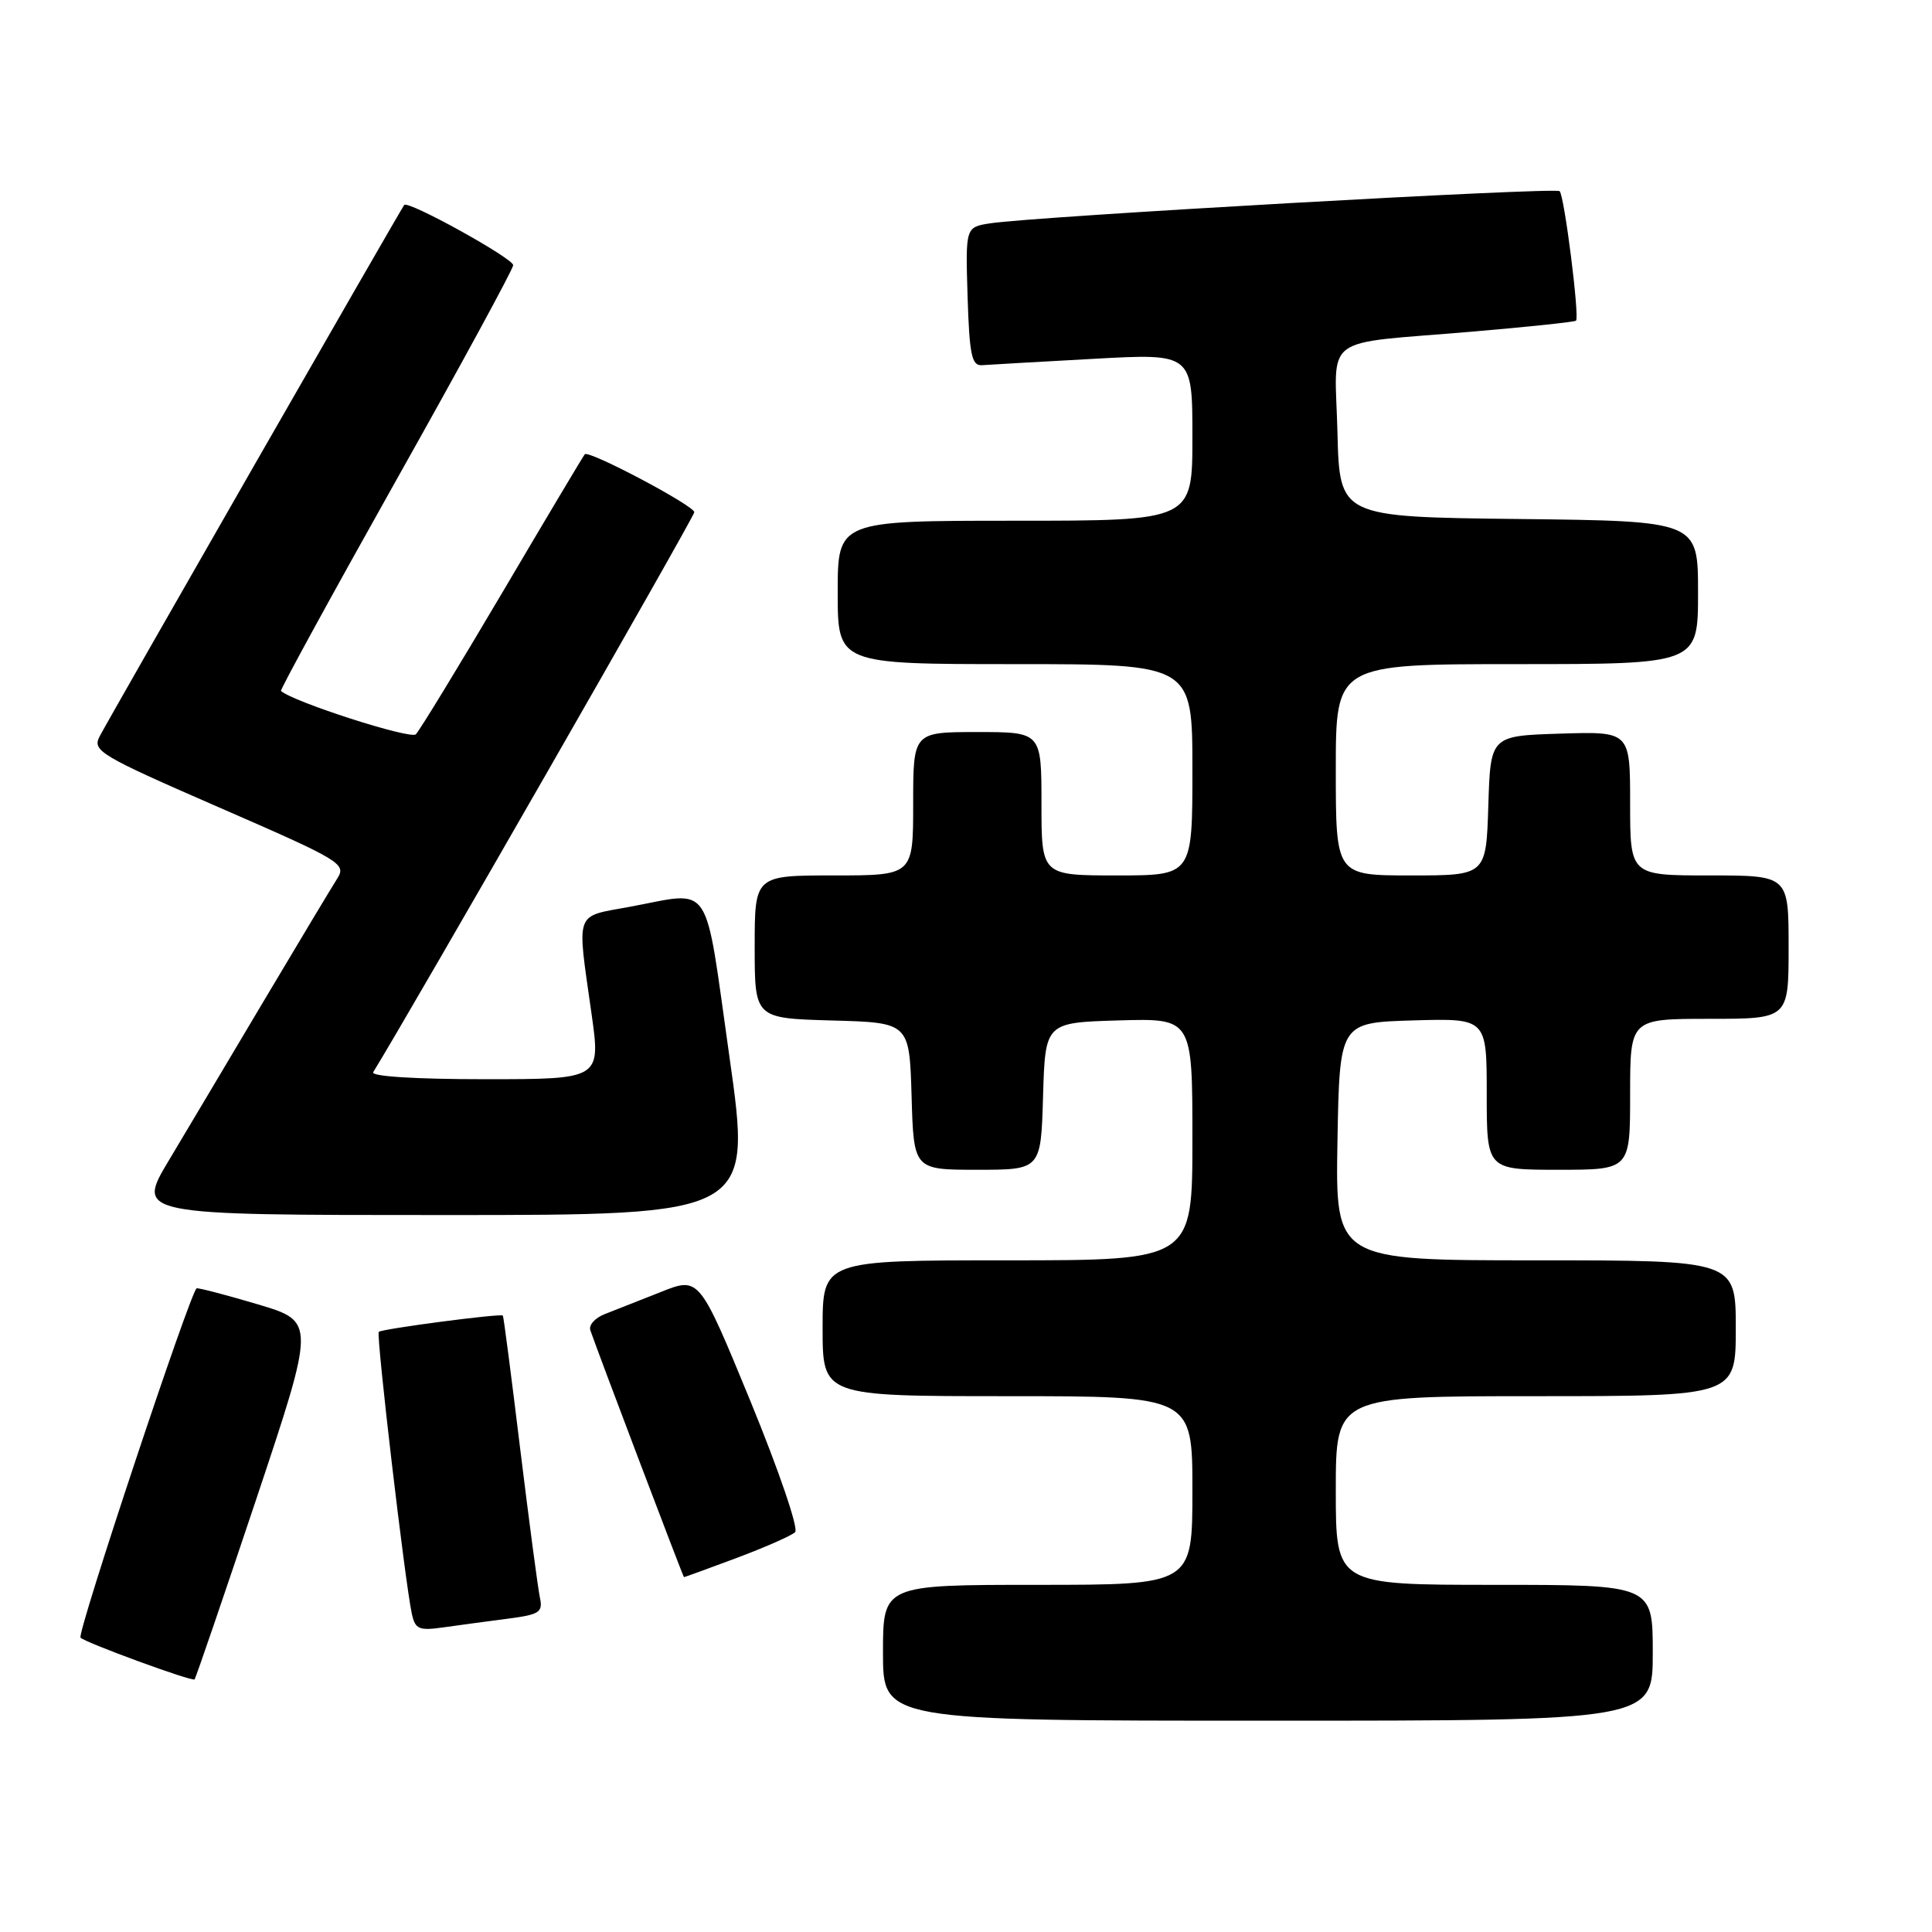 <?xml version="1.0" encoding="UTF-8" standalone="no"?>
<!DOCTYPE svg PUBLIC "-//W3C//DTD SVG 1.1//EN" "http://www.w3.org/Graphics/SVG/1.1/DTD/svg11.dtd" >
<svg xmlns="http://www.w3.org/2000/svg" xmlns:xlink="http://www.w3.org/1999/xlink" version="1.1" viewBox="0 0 256 256">
 <g >
 <path fill="currentColor"
d=" M 219.00 219.00 C 219.00 210.00 219.00 210.00 198.00 210.00 C 177.00 210.00 177.00 210.00 177.00 197.50 C 177.00 185.00 177.00 185.00 203.50 185.00 C 230.00 185.00 230.00 185.00 230.00 176.00 C 230.00 167.00 230.00 167.00 203.47 167.00 C 176.95 167.00 176.95 167.00 177.22 151.25 C 177.50 135.50 177.50 135.50 187.25 135.21 C 197.00 134.93 197.00 134.93 197.00 144.96 C 197.00 155.00 197.00 155.00 206.50 155.00 C 216.00 155.00 216.00 155.00 216.00 145.00 C 216.00 135.00 216.00 135.00 226.50 135.00 C 237.00 135.00 237.00 135.00 237.00 125.50 C 237.00 116.00 237.00 116.00 226.50 116.00 C 216.00 116.00 216.00 116.00 216.00 106.46 C 216.00 96.92 216.00 96.92 206.75 97.21 C 197.50 97.50 197.50 97.50 197.21 106.75 C 196.92 116.00 196.92 116.00 186.96 116.00 C 177.00 116.00 177.00 116.00 177.00 102.00 C 177.00 88.00 177.00 88.00 201.00 88.00 C 225.00 88.00 225.00 88.00 225.00 78.52 C 225.00 69.04 225.00 69.04 201.25 68.77 C 177.50 68.50 177.50 68.50 177.22 57.28 C 176.89 44.10 174.79 45.67 195.00 43.95 C 202.43 43.32 208.65 42.66 208.83 42.49 C 209.32 42.02 207.29 25.95 206.66 25.33 C 206.11 24.78 137.08 28.68 131.21 29.59 C 127.93 30.10 127.93 30.10 128.21 39.30 C 128.45 46.99 128.76 48.48 130.10 48.39 C 130.97 48.32 137.61 47.95 144.85 47.55 C 158.00 46.82 158.00 46.82 158.00 57.91 C 158.00 69.00 158.00 69.00 134.50 69.00 C 111.00 69.00 111.00 69.00 111.00 78.50 C 111.00 88.00 111.00 88.00 134.50 88.00 C 158.00 88.00 158.00 88.00 158.00 102.00 C 158.00 116.00 158.00 116.00 148.00 116.00 C 138.00 116.00 138.00 116.00 138.00 106.50 C 138.00 97.00 138.00 97.00 129.50 97.00 C 121.00 97.00 121.00 97.00 121.00 106.50 C 121.00 116.00 121.00 116.00 110.50 116.00 C 100.00 116.00 100.00 116.00 100.00 125.47 C 100.00 134.93 100.00 134.93 110.25 135.22 C 120.50 135.50 120.50 135.50 120.79 145.25 C 121.07 155.00 121.07 155.00 129.50 155.00 C 137.93 155.00 137.93 155.00 138.21 145.25 C 138.50 135.50 138.50 135.50 148.25 135.21 C 158.00 134.93 158.00 134.93 158.00 150.96 C 158.00 167.00 158.00 167.00 133.50 167.00 C 109.00 167.00 109.00 167.00 109.00 176.00 C 109.00 185.00 109.00 185.00 133.50 185.00 C 158.00 185.00 158.00 185.00 158.00 197.50 C 158.00 210.00 158.00 210.00 137.50 210.00 C 117.00 210.00 117.00 210.00 117.00 219.00 C 117.00 228.00 117.00 228.00 168.00 228.00 C 219.00 228.00 219.00 228.00 219.00 219.00 Z  M 33.94 198.69 C 41.81 175.11 41.81 175.11 34.16 172.83 C 29.95 171.58 26.30 170.63 26.06 170.71 C 25.28 170.98 10.15 216.48 10.67 217.00 C 11.35 217.68 25.44 222.84 25.78 222.53 C 25.93 222.39 29.60 211.66 33.94 198.69 Z  M 67.25 214.49 C 71.49 213.94 71.96 213.64 71.54 211.69 C 71.28 210.48 70.11 201.62 68.93 192.00 C 67.76 182.38 66.73 174.42 66.63 174.32 C 66.36 174.01 50.58 176.08 50.19 176.48 C 49.82 176.85 53.66 209.65 54.57 213.83 C 55.02 215.89 55.51 216.10 58.79 215.63 C 60.83 215.34 64.64 214.83 67.25 214.49 Z  M 97.63 206.43 C 101.41 205.01 104.89 203.48 105.36 203.02 C 105.84 202.55 103.19 194.81 99.44 185.67 C 92.65 169.17 92.65 169.17 87.58 171.19 C 84.78 172.30 81.44 173.61 80.15 174.12 C 78.85 174.62 77.99 175.58 78.22 176.26 C 79.34 179.50 90.52 208.97 90.63 208.98 C 90.70 208.99 93.85 207.84 97.63 206.43 Z  M 96.65 140.00 C 93.27 116.18 94.56 118.11 83.37 120.17 C 76.07 121.52 76.43 120.52 78.37 134.25 C 79.61 143.00 79.61 143.00 64.25 143.00 C 55.08 143.00 49.11 142.63 49.45 142.07 C 54.29 134.24 92.00 68.48 92.00 67.87 C 92.00 67.01 78.04 59.62 77.49 60.19 C 77.32 60.36 72.42 68.58 66.60 78.45 C 60.77 88.32 55.60 96.80 55.10 97.30 C 54.39 98.01 38.75 92.97 37.23 91.55 C 37.09 91.41 43.95 78.87 52.48 63.67 C 61.02 48.48 68.00 35.64 68.00 35.14 C 68.00 34.23 54.09 26.53 53.56 27.16 C 53.16 27.63 14.54 95.00 13.21 97.56 C 12.20 99.49 13.16 100.07 29.06 107.00 C 45.29 114.07 45.93 114.46 44.67 116.44 C 43.95 117.57 39.61 124.80 35.03 132.50 C 30.46 140.20 24.76 149.76 22.38 153.75 C 18.04 161.00 18.04 161.00 58.84 161.00 C 99.63 161.00 99.63 161.00 96.65 140.00 Z "/>
</g>
</svg>